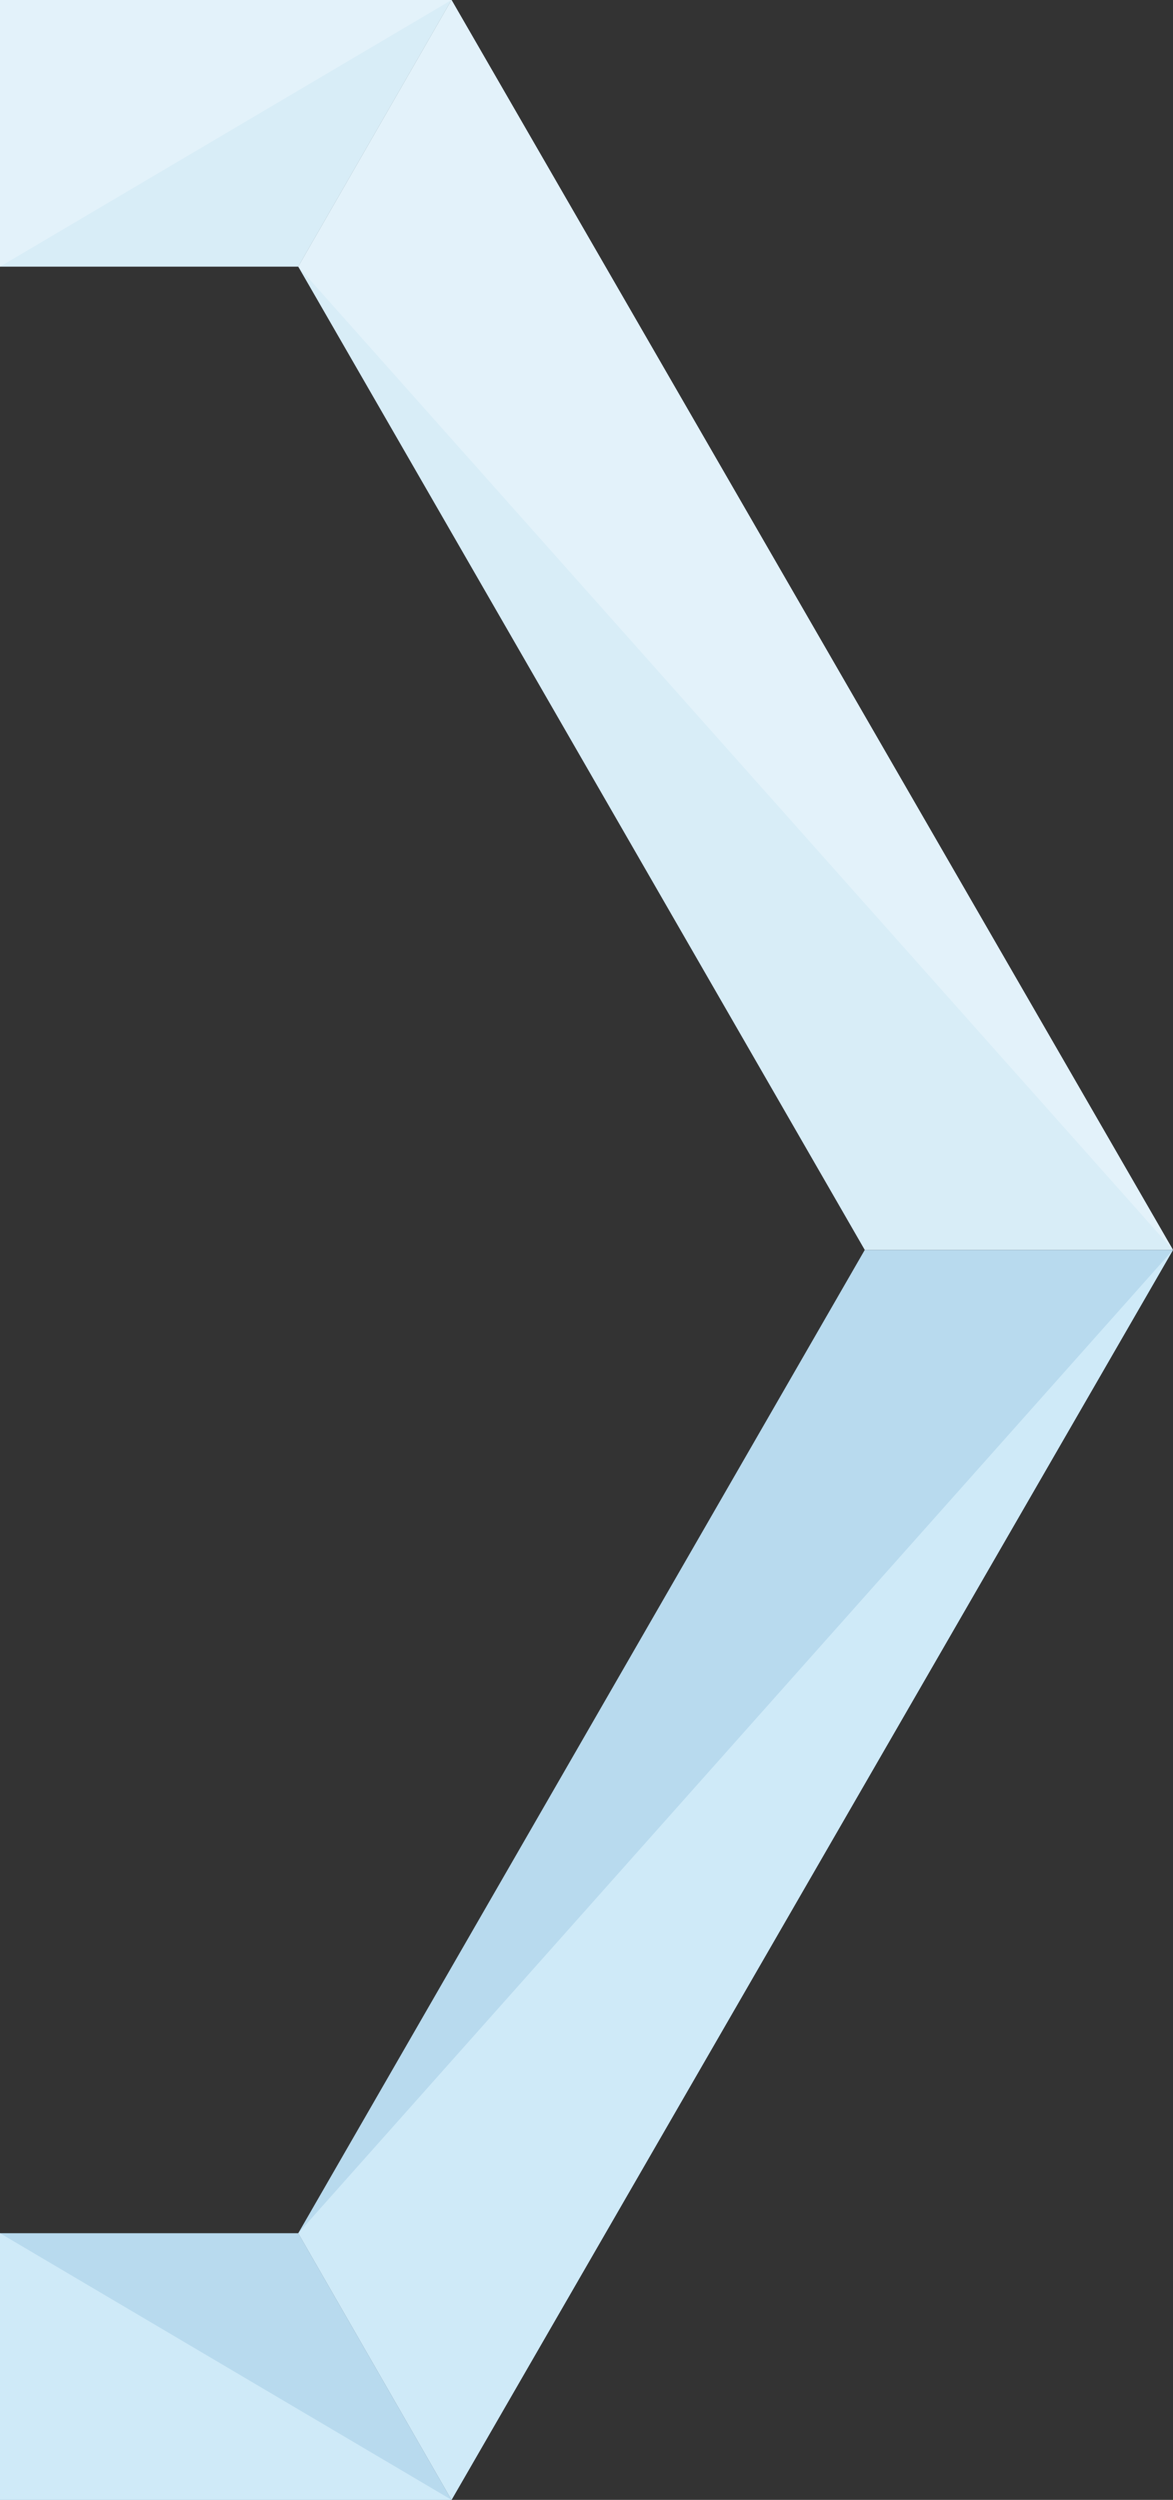<svg id="Layer_1" xmlns="http://www.w3.org/2000/svg" viewBox="0 0 70.4 150"><rect x="0" y="0" width="70.4" height="150" fill="#333333" stroke="none"/><style>.st0{fill:#d8edf7}.st1{fill:#e3f2fa}.st2{fill:#b8daee}.st3{fill:#cfeaf8}</style><path class="st0" d="M70.4 75L27.1 0l-9.2 16 34 59z"/><path class="st1" d="M70.4 75L27.1 0l-9.2 16z"/><path class="st2" d="M70.4 75l-43.3 75-9.2-16 34-59z"/><path class="st3" d="M70.4 75l-43.3 75-9.2-16z"/><path class="st0" d="M17.9 16H0V0h27.1z"/><path class="st1" d="M0 16V0h27.1z"/><path class="st2" d="M17.9 134H0v16h27.1z"/><path class="st3" d="M0 134v16h27.1z"/></svg>
